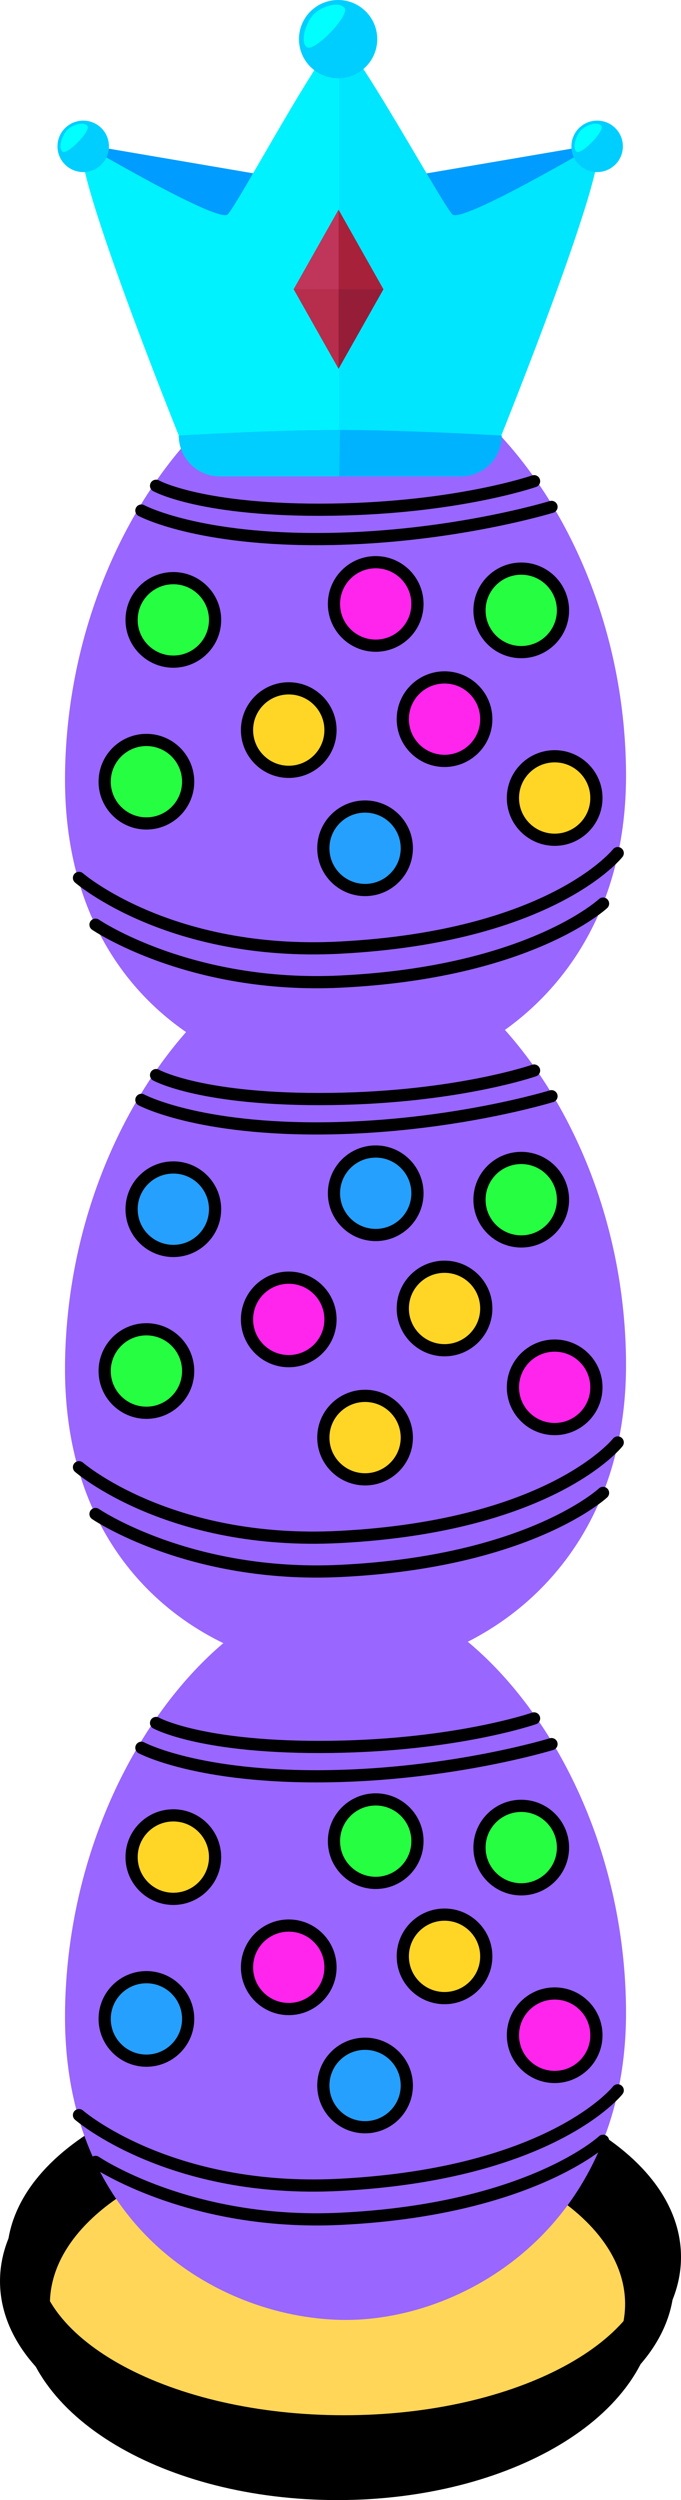 <svg version="1.1" xmlns="http://www.w3.org/2000/svg" xmlns:xlink="http://www.w3.org/1999/xlink" width="55.829" height="204.944" viewBox="0,0,55.829,204.944"><g transform="translate(-151.974,-144.449)"><g stroke-miterlimit="10"><g stroke="#000000" stroke-width="2.5" stroke-linecap="butt"><path d="M179.643,348.143c-13.712,0 -24.827,-6.637 -24.827,-14.825c0,-8.188 11.116,-14.825 24.827,-14.825c13.712,0 24.827,6.637 24.827,14.825c0,8.188 -11.116,14.825 -24.827,14.825z" fill="#ffd658"/><path d="M205.987,331.451c0,7.853 -11.811,14.218 -26.381,14.218c-14.57,0 -26.381,-6.366 -26.381,-14.218c0,-7.853 11.811,-14.218 26.381,-14.218c14.57,0 26.381,6.366 26.381,14.218z" fill="none"/><path d="M206.553,329.47c0,7.853 -11.811,14.218 -26.381,14.218c-14.57,0 -26.381,-6.366 -26.381,-14.218c0,-7.853 11.811,-14.218 26.381,-14.218c14.57,0 26.381,6.366 26.381,14.218z" fill="none"/></g><g><path d="M180.339,274.767c9.937,0 22.75,14.756 22.957,34.292c0.187,17.66 -13.02,25.567 -22.957,25.567c-9.937,0 -23.34,-7.307 -23.032,-25.492c0.328,-19.386 13.095,-34.368 23.032,-34.368z" fill="#9966ff" stroke="none" stroke-width="0" stroke-linecap="butt"/><path d="M201.412,319.941c0,0 -6.038,5.646 -21.525,6.394c-12.383,0.598 -20.083,-4.664 -20.083,-4.664" fill="none" stroke="#000000" stroke-width="1" stroke-linecap="round"/><path d="M202.615,315.804c0,0 -5.381,6.849 -22.804,7.748c-13.968,0.721 -21.362,-5.717 -21.362,-5.717" fill="none" stroke="#000000" stroke-width="1" stroke-linecap="round"/><path d="M195.758,285.315c0,0 -6.273,2.187 -16.548,2.332c-10.677,0.15 -14.442,-1.956 -14.442,-1.956" fill="none" stroke="#000000" stroke-width="1" stroke-linecap="round"/><path d="M197.187,287.422c0,0 -8.078,2.488 -18.353,2.633c-10.677,0.15 -15.269,-2.332 -15.269,-2.332" fill="none" stroke="#000000" stroke-width="1" stroke-linecap="round"/><path d="M184.995,304.822c0,-1.89 1.532,-3.422 3.422,-3.422c1.89,0 3.422,1.532 3.422,3.422c0,1.89 -1.532,3.422 -3.422,3.422c-1.89,0 -3.422,-1.532 -3.422,-3.422z" fill="#ffd626" stroke="#000000" stroke-width="1" stroke-linecap="butt"/><path d="M172.224,305.718c0,-1.89 1.532,-3.422 3.422,-3.422c1.89,0 3.422,1.532 3.422,3.422c0,1.89 -1.532,3.422 -3.422,3.422c-1.89,0 -3.422,-1.532 -3.422,-3.422z" fill="#ff25ed" stroke="#000000" stroke-width="1" stroke-linecap="butt"/><path d="M179.353,295.377c0,-1.89 1.532,-3.422 3.422,-3.422c1.89,0 3.422,1.532 3.422,3.422c0,1.89 -1.532,3.422 -3.422,3.422c-1.89,0 -3.422,-1.532 -3.422,-3.422z" fill="#26ff41" stroke="#000000" stroke-width="1" stroke-linecap="butt"/><path d="M178.481,315.407c0,-1.89 1.532,-3.422 3.422,-3.422c1.89,0 3.422,1.532 3.422,3.422c0,1.89 -1.532,3.422 -3.422,3.422c-1.89,0 -3.422,-1.532 -3.422,-3.422z" fill="#26a0ff" stroke="#000000" stroke-width="1" stroke-linecap="butt"/><path d="M162.762,296.685c0,-1.89 1.532,-3.422 3.422,-3.422c1.89,0 3.422,1.532 3.422,3.422c0,1.89 -1.532,3.422 -3.422,3.422c-1.89,0 -3.422,-1.532 -3.422,-3.422z" fill="#ffd626" stroke="#000000" stroke-width="1" stroke-linecap="butt"/><path d="M191.284,295.905c0,-1.89 1.532,-3.422 3.422,-3.422c1.89,0 3.422,1.532 3.422,3.422c0,1.89 -1.532,3.422 -3.422,3.422c-1.89,0 -3.422,-1.532 -3.422,-3.422z" fill="#26ff41" stroke="#000000" stroke-width="1" stroke-linecap="butt"/><path d="M194.024,311.286c0,-1.89 1.532,-3.422 3.422,-3.422c1.89,0 3.422,1.532 3.422,3.422c0,1.89 -1.532,3.422 -3.422,3.422c-1.89,0 -3.422,-1.532 -3.422,-3.422z" fill="#ff25ed" stroke="#000000" stroke-width="1" stroke-linecap="butt"/><path d="M160.555,309.95c0,-1.89 1.532,-3.422 3.422,-3.422c1.89,0 3.422,1.532 3.422,3.422c0,1.89 -1.532,3.422 -3.422,3.422c-1.89,0 -3.422,-1.532 -3.422,-3.422z" fill="#26a0ff" stroke="#000000" stroke-width="1" stroke-linecap="butt"/></g><g><path d="M180.339,221.657c9.937,0 22.75,14.756 22.957,34.292c0.187,17.66 -13.02,25.567 -22.957,25.567c-9.937,0 -23.34,-7.307 -23.032,-25.492c0.328,-19.386 13.095,-34.368 23.032,-34.368z" fill="#9966ff" stroke="none" stroke-width="0" stroke-linecap="butt"/><path d="M201.412,266.831c0,0 -6.038,5.646 -21.525,6.394c-12.383,0.598 -20.083,-4.664 -20.083,-4.664" fill="none" stroke="#000000" stroke-width="1" stroke-linecap="round"/><path d="M202.615,262.694c0,0 -5.381,6.849 -22.804,7.748c-13.968,0.721 -21.362,-5.717 -21.362,-5.717" fill="none" stroke="#000000" stroke-width="1" stroke-linecap="round"/><path d="M195.758,232.205c0,0 -6.273,2.187 -16.548,2.332c-10.677,0.15 -14.442,-1.956 -14.442,-1.956" fill="none" stroke="#000000" stroke-width="1" stroke-linecap="round"/><path d="M197.187,234.311c0,0 -8.078,2.488 -18.353,2.633c-10.677,0.15 -15.269,-2.332 -15.269,-2.332" fill="none" stroke="#000000" stroke-width="1" stroke-linecap="round"/><path d="M184.995,251.712c0,-1.89 1.532,-3.422 3.422,-3.422c1.89,0 3.422,1.532 3.422,3.422c0,1.89 -1.532,3.422 -3.422,3.422c-1.89,0 -3.422,-1.532 -3.422,-3.422z" fill="#ffd626" stroke="#000000" stroke-width="1" stroke-linecap="butt"/><path d="M172.224,252.607c0,-1.89 1.532,-3.422 3.422,-3.422c1.89,0 3.422,1.532 3.422,3.422c0,1.89 -1.532,3.422 -3.422,3.422c-1.89,0 -3.422,-1.532 -3.422,-3.422z" fill="#ff25ed" stroke="#000000" stroke-width="1" stroke-linecap="butt"/><path d="M179.353,242.266c0,-1.89 1.532,-3.422 3.422,-3.422c1.89,0 3.422,1.532 3.422,3.422c0,1.89 -1.532,3.422 -3.422,3.422c-1.89,0 -3.422,-1.532 -3.422,-3.422z" fill="#26a0ff" stroke="#000000" stroke-width="1" stroke-linecap="butt"/><path d="M178.481,262.296c0,-1.89 1.532,-3.422 3.422,-3.422c1.89,0 3.422,1.532 3.422,3.422c0,1.89 -1.532,3.422 -3.422,3.422c-1.89,0 -3.422,-1.532 -3.422,-3.422z" fill="#ffd626" stroke="#000000" stroke-width="1" stroke-linecap="butt"/><path d="M162.762,243.574c0,-1.89 1.532,-3.422 3.422,-3.422c1.89,0 3.422,1.532 3.422,3.422c0,1.89 -1.532,3.422 -3.422,3.422c-1.89,0 -3.422,-1.532 -3.422,-3.422z" fill="#26a0ff" stroke="#000000" stroke-width="1" stroke-linecap="butt"/><path d="M191.284,242.794c0,-1.89 1.532,-3.422 3.422,-3.422c1.89,0 3.422,1.532 3.422,3.422c0,1.89 -1.532,3.422 -3.422,3.422c-1.89,0 -3.422,-1.532 -3.422,-3.422z" fill="#26ff41" stroke="#000000" stroke-width="1" stroke-linecap="butt"/><path d="M194.024,258.175c0,-1.89 1.532,-3.422 3.422,-3.422c1.89,0 3.422,1.532 3.422,3.422c0,1.89 -1.532,3.422 -3.422,3.422c-1.89,0 -3.422,-1.532 -3.422,-3.422z" fill="#ff25ed" stroke="#000000" stroke-width="1" stroke-linecap="butt"/><path d="M160.555,256.839c0,-1.89 1.532,-3.422 3.422,-3.422c1.89,0 3.422,1.532 3.422,3.422c0,1.89 -1.532,3.422 -3.422,3.422c-1.89,0 -3.422,-1.532 -3.422,-3.422z" fill="#26ff41" stroke="#000000" stroke-width="1" stroke-linecap="butt"/></g><g><path d="M180.339,173.347c9.937,0 22.75,14.756 22.957,34.292c0.187,17.66 -13.02,25.567 -22.957,25.567c-9.937,0 -23.34,-7.307 -23.032,-25.492c0.328,-19.386 13.095,-34.368 23.032,-34.368z" fill="#9966ff" stroke="none" stroke-width="0" stroke-linecap="butt"/><path d="M201.412,218.521c0,0 -6.038,5.646 -21.525,6.394c-12.383,0.598 -20.083,-4.664 -20.083,-4.664" fill="none" stroke="#000000" stroke-width="1" stroke-linecap="round"/><path d="M202.615,214.384c0,0 -5.381,6.849 -22.804,7.748c-13.968,0.721 -21.362,-5.717 -21.362,-5.717" fill="none" stroke="#000000" stroke-width="1" stroke-linecap="round"/><path d="M195.758,183.895c0,0 -6.273,2.187 -16.548,2.332c-10.677,0.15 -14.442,-1.956 -14.442,-1.956" fill="none" stroke="#000000" stroke-width="1" stroke-linecap="round"/><path d="M197.187,186.001c0,0 -8.078,2.488 -18.353,2.633c-10.677,0.15 -15.269,-2.332 -15.269,-2.332" fill="none" stroke="#000000" stroke-width="1" stroke-linecap="round"/><path d="M184.995,203.402c0,-1.89 1.532,-3.422 3.422,-3.422c1.89,0 3.422,1.532 3.422,3.422c0,1.89 -1.532,3.422 -3.422,3.422c-1.89,0 -3.422,-1.532 -3.422,-3.422z" fill="#ff25ed" stroke="#000000" stroke-width="1" stroke-linecap="butt"/><path d="M172.224,204.298c0,-1.89 1.532,-3.422 3.422,-3.422c1.89,0 3.422,1.532 3.422,3.422c0,1.89 -1.532,3.422 -3.422,3.422c-1.89,0 -3.422,-1.532 -3.422,-3.422z" fill="#ffd626" stroke="#000000" stroke-width="1" stroke-linecap="butt"/><path d="M179.353,193.957c0,-1.89 1.532,-3.422 3.422,-3.422c1.89,0 3.422,1.532 3.422,3.422c0,1.89 -1.532,3.422 -3.422,3.422c-1.89,0 -3.422,-1.532 -3.422,-3.422z" fill="#ff25ed" stroke="#000000" stroke-width="1" stroke-linecap="butt"/><path d="M178.481,213.986c0,-1.89 1.532,-3.422 3.422,-3.422c1.89,0 3.422,1.532 3.422,3.422c0,1.89 -1.532,3.422 -3.422,3.422c-1.89,0 -3.422,-1.532 -3.422,-3.422z" fill="#26a0ff" stroke="#000000" stroke-width="1" stroke-linecap="butt"/><path d="M162.762,195.265c0,-1.89 1.532,-3.422 3.422,-3.422c1.89,0 3.422,1.532 3.422,3.422c0,1.89 -1.532,3.422 -3.422,3.422c-1.89,0 -3.422,-1.532 -3.422,-3.422z" fill="#26ff41" stroke="#000000" stroke-width="1" stroke-linecap="butt"/><path d="M191.284,194.484c0,-1.89 1.532,-3.422 3.422,-3.422c1.89,0 3.422,1.532 3.422,3.422c0,1.89 -1.532,3.422 -3.422,3.422c-1.89,0 -3.422,-1.532 -3.422,-3.422z" fill="#26ff41" stroke="#000000" stroke-width="1" stroke-linecap="butt"/><path d="M194.024,209.866c0,-1.89 1.532,-3.422 3.422,-3.422c1.89,0 3.422,1.532 3.422,3.422c0,1.89 -1.532,3.422 -3.422,3.422c-1.89,0 -3.422,-1.532 -3.422,-3.422z" fill="#ffd626" stroke="#000000" stroke-width="1" stroke-linecap="butt"/><path d="M160.555,208.529c0,-1.89 1.532,-3.422 3.422,-3.422c1.89,0 3.422,1.532 3.422,3.422c0,1.89 -1.532,3.422 -3.422,3.422c-1.89,0 -3.422,-1.532 -3.422,-3.422z" fill="#26ff41" stroke="#000000" stroke-width="1" stroke-linecap="butt"/></g><g stroke="none" stroke-width="1" stroke-linecap="butt"><g fill="#009cff"><path d="M170.643,164.733l-11.81,-8.449l15.699,2.68z"/><path d="M185.187,158.964l15.699,-2.68l-11.811,8.449z"/></g><path d="M193.067,180.155c0,1.845 -1.496,3.341 -3.34,3.341h-9.953h-9.795c-1.845,0 -3.341,-1.496 -3.341,-3.341c0,0 -9.289,-23.058 -7.805,-23.871c0,0 11.049,6.504 11.81,5.744c0.847,-0.845 8.07,-14.365 9.13,-14.371c1.061,0.005 8.443,13.525 9.289,14.371c0.761,0.761 11.81,-5.744 11.81,-5.744c1.483,0.813 -7.805,23.871 -7.805,23.871z" fill="#00e6ff"/><g><path d="M179.773,147.657v35.839h-9.795c-1.845,0 -3.341,-1.496 -3.341,-3.341c0,0 -9.289,-23.058 -7.805,-23.871c0,0 11.049,6.504 11.81,5.744c0.847,-0.845 8.07,-14.365 9.13,-14.371z" fill="#00f2ff"/><path d="M176.484,147.657c0,-1.772 1.436,-3.208 3.208,-3.208c1.772,0 3.208,1.436 3.208,3.208c0,1.772 -1.436,3.208 -3.208,3.208c-1.772,0 -3.208,-1.436 -3.208,-3.208z" fill="#00ceff"/></g><path d="M193.111,180.155c0,1.845 -1.496,3.341 -3.341,3.341h-19.792c-1.845,0 -3.341,-1.496 -3.341,-3.341c0,0 7.7,-0.459 13.217,-0.459c5.517,0 13.257,0.459 13.257,0.459z" fill="#00b3ff"/><path d="M179.773,183.496h-9.794c-1.845,0 -3.341,-1.496 -3.341,-3.341c0,0 7.7,-0.459 13.217,-0.459z" fill="#00ceff"/><path d="M177.092,148.293c-0.564,-0.564 0.055,-2.124 0.619,-2.688c0.564,-0.563 1.928,-1.098 2.492,-0.535c0.564,0.564 -2.547,3.787 -3.111,3.223z" fill="#00ffff"/><g><path d="M198.82,156.446c0,-1.165 0.944,-2.109 2.109,-2.109c1.165,0 2.109,0.944 2.109,2.109c0,1.165 -0.944,2.109 -2.109,2.109c-1.165,0 -2.109,-0.944 -2.109,-2.109z" fill="#00ceff"/><path d="M199.219,156.866c-0.37,-0.371 0.036,-1.397 0.407,-1.768c0.37,-0.37 1.268,-0.722 1.638,-0.352c0.371,0.371 -1.674,2.49 -2.045,2.119z" fill="#00ffff"/><path d="M156.687,156.446c0,-1.165 0.944,-2.109 2.109,-2.109c1.165,0 2.109,0.944 2.109,2.109c0,1.165 -0.944,2.109 -2.109,2.109c-1.165,0 -2.109,-0.944 -2.109,-2.109z" fill="#00ceff"/></g><path d="M157.085,156.866c-0.37,-0.371 0.036,-1.397 0.407,-1.768c0.371,-0.37 1.268,-0.722 1.639,-0.352c0.37,0.371 -1.675,2.49 -2.046,2.119z" fill="#00ffff"/><path d="M183.408,168.157l-3.677,6.517l-3.678,-6.517l3.678,-6.517z" fill="#a8213b"/><path d="M183.408,168.157l-3.677,6.517l-3.678,-6.517z" fill="#951d38"/><path d="M179.731,174.674l-3.678,-6.517l3.678,-6.517z" fill="#c0355a"/><path d="M179.731,174.674l-3.678,-6.517h3.678z" fill="#b72d4c"/></g></g></g></svg>